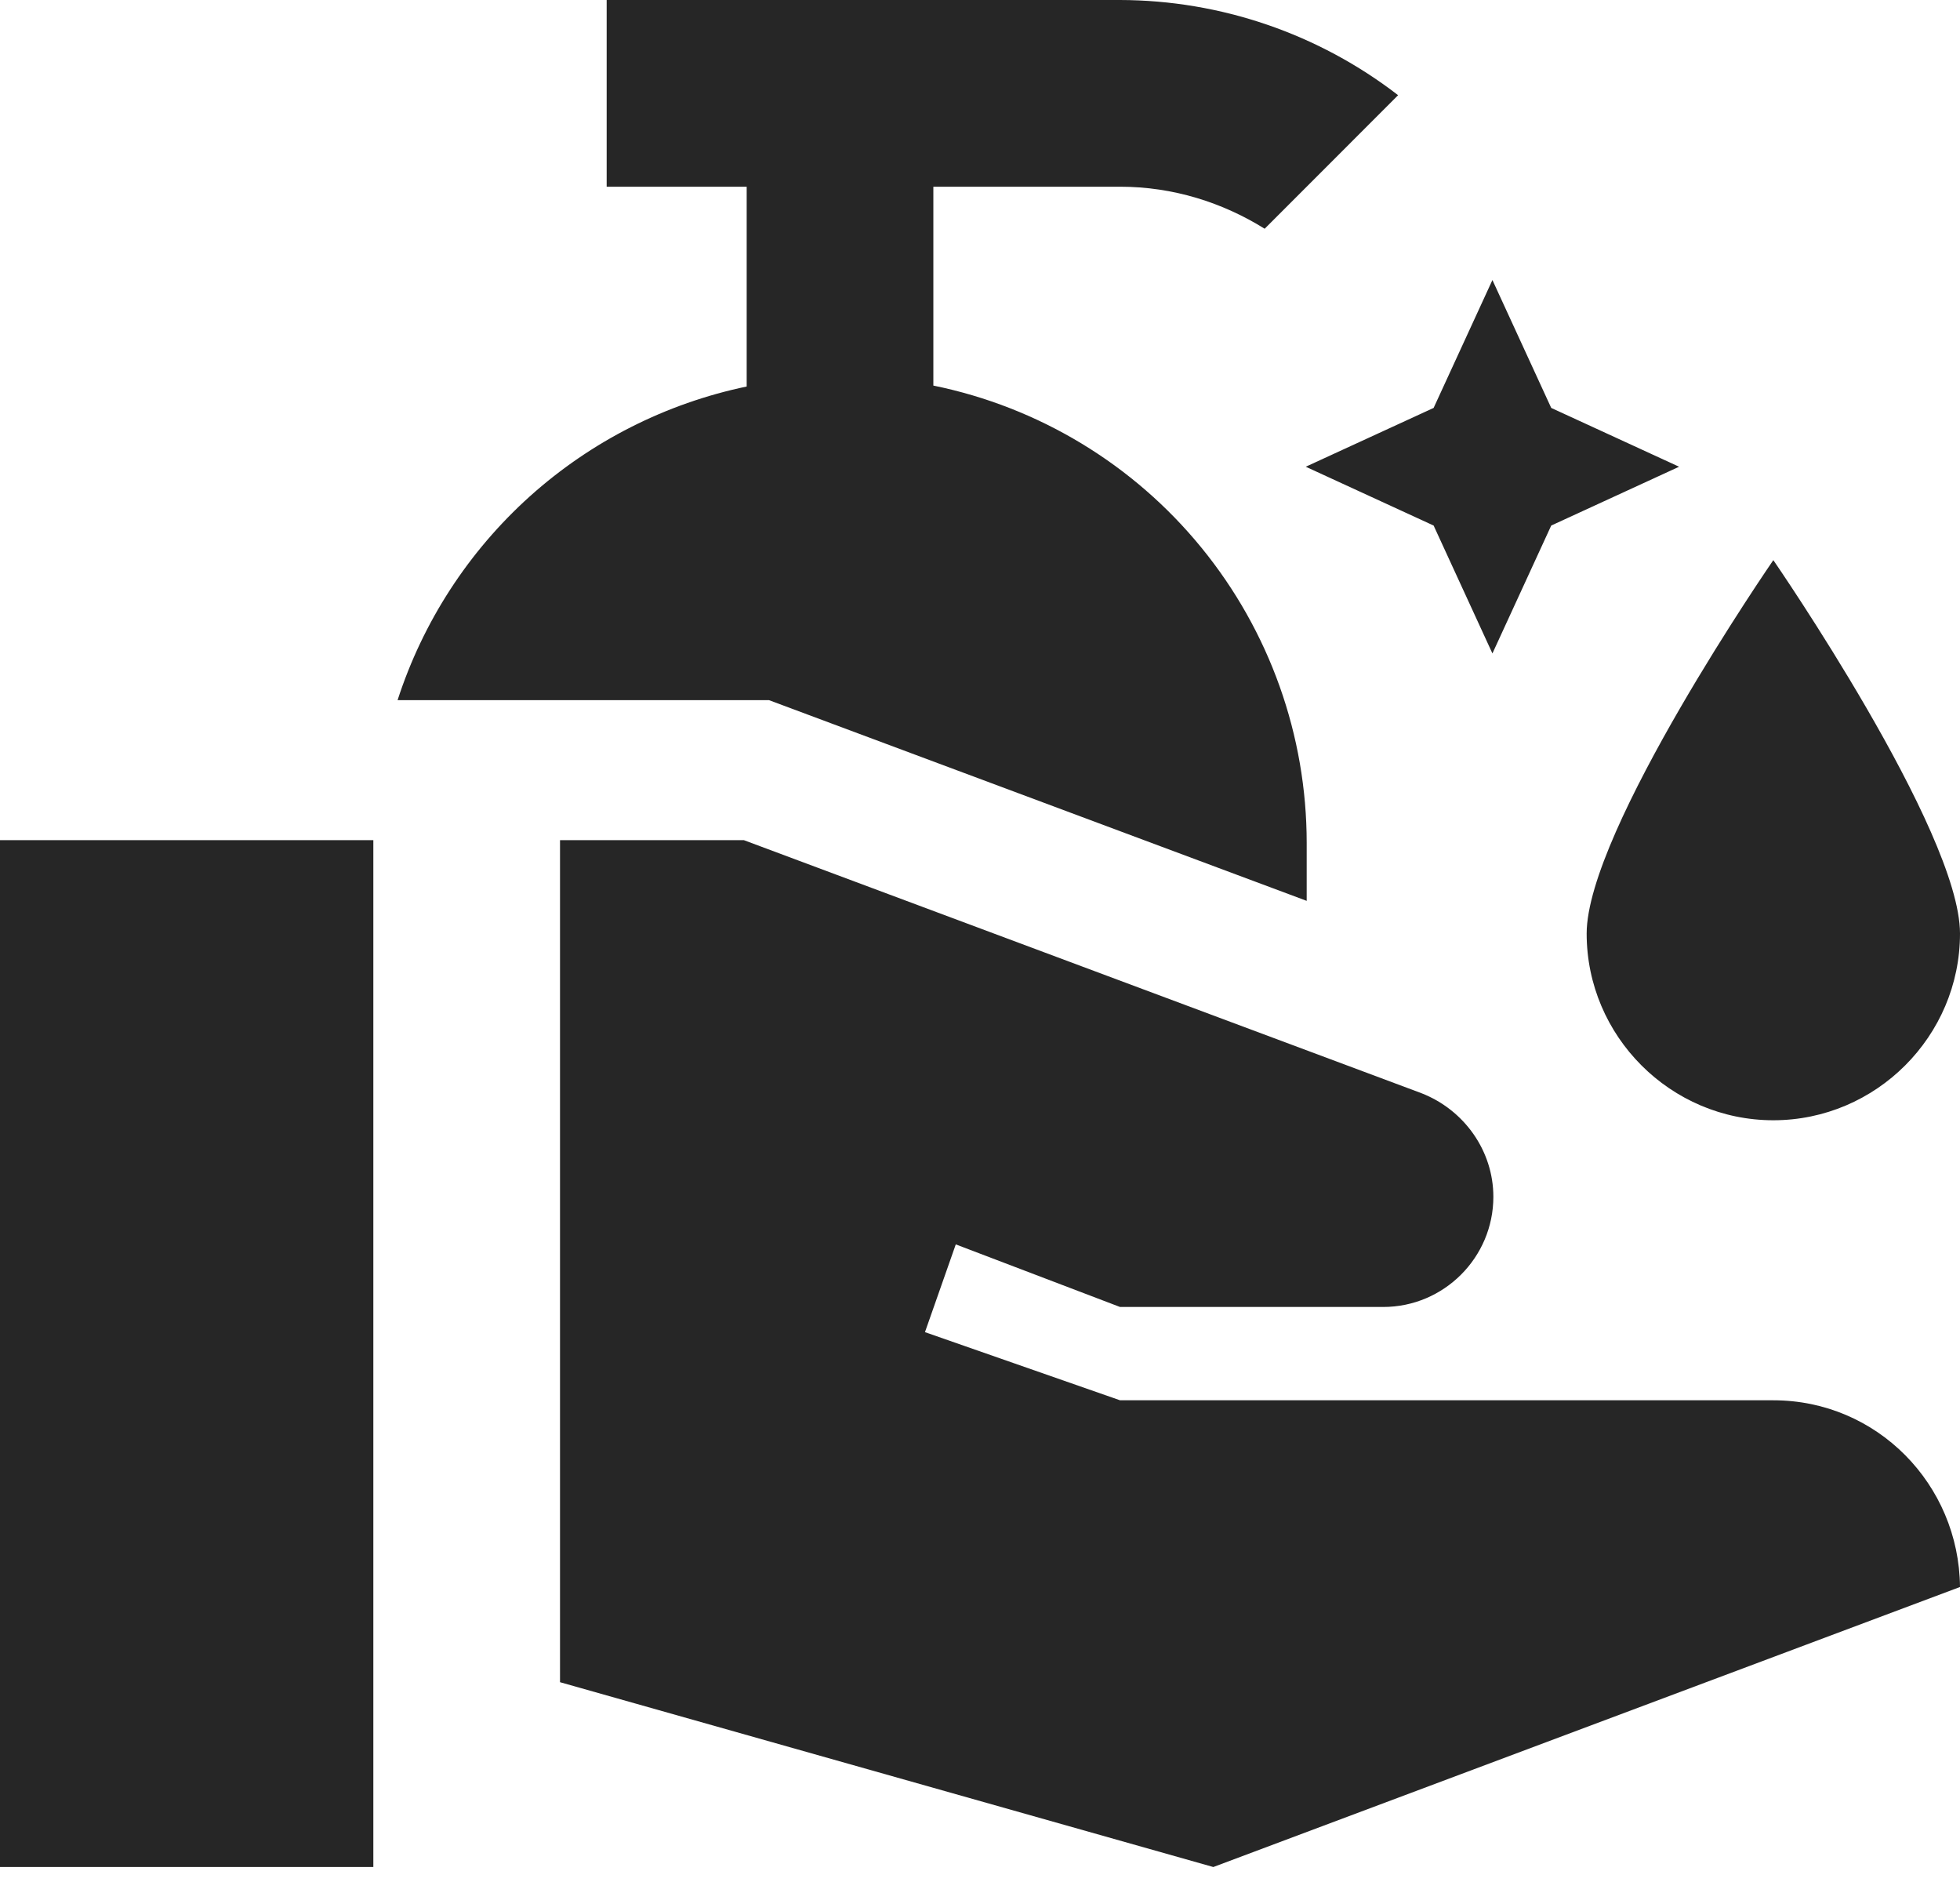 <svg width="25" height="24" viewBox="0 0 25 24" fill="none" xmlns="http://www.w3.org/2000/svg">
<path d="M19.036 3.571L19.786 5.202L21.417 5.952L19.786 6.702L19.036 8.333L18.286 6.702L16.655 5.952L18.286 5.202L19.036 3.571ZM11.905 4.917V2.381H14.286C14.964 2.381 15.595 2.583 16.131 2.917L17.833 1.214C16.817 0.43 15.57 0.003 14.286 0H7.738V2.381H9.524V4.929C8.495 5.144 7.541 5.627 6.759 6.329C5.977 7.032 5.395 7.928 5.071 8.929H9.81L16.667 11.488V10.75C16.667 9.378 16.193 8.048 15.325 6.985C14.458 5.922 13.249 5.191 11.905 4.917ZM0 23.809H4.762V10.714H0V23.809ZM22.619 17.857H14.286L11.798 16.988L12.191 15.869L14.286 16.667H17.643C18.417 16.667 19.048 16.036 19.048 15.262C19.048 14.679 18.679 14.155 18.131 13.941L9.488 10.714H7.143V21.452L15.476 23.809L25 20.238C24.988 18.929 23.941 17.857 22.619 17.857ZM22.619 14.286C23.929 14.286 25 13.214 25 11.905C25 10.595 22.619 7.143 22.619 7.143C22.619 7.143 20.238 10.595 20.238 11.905C20.238 13.214 21.309 14.286 22.619 14.286Z" fill="#262626"/>
</svg>
